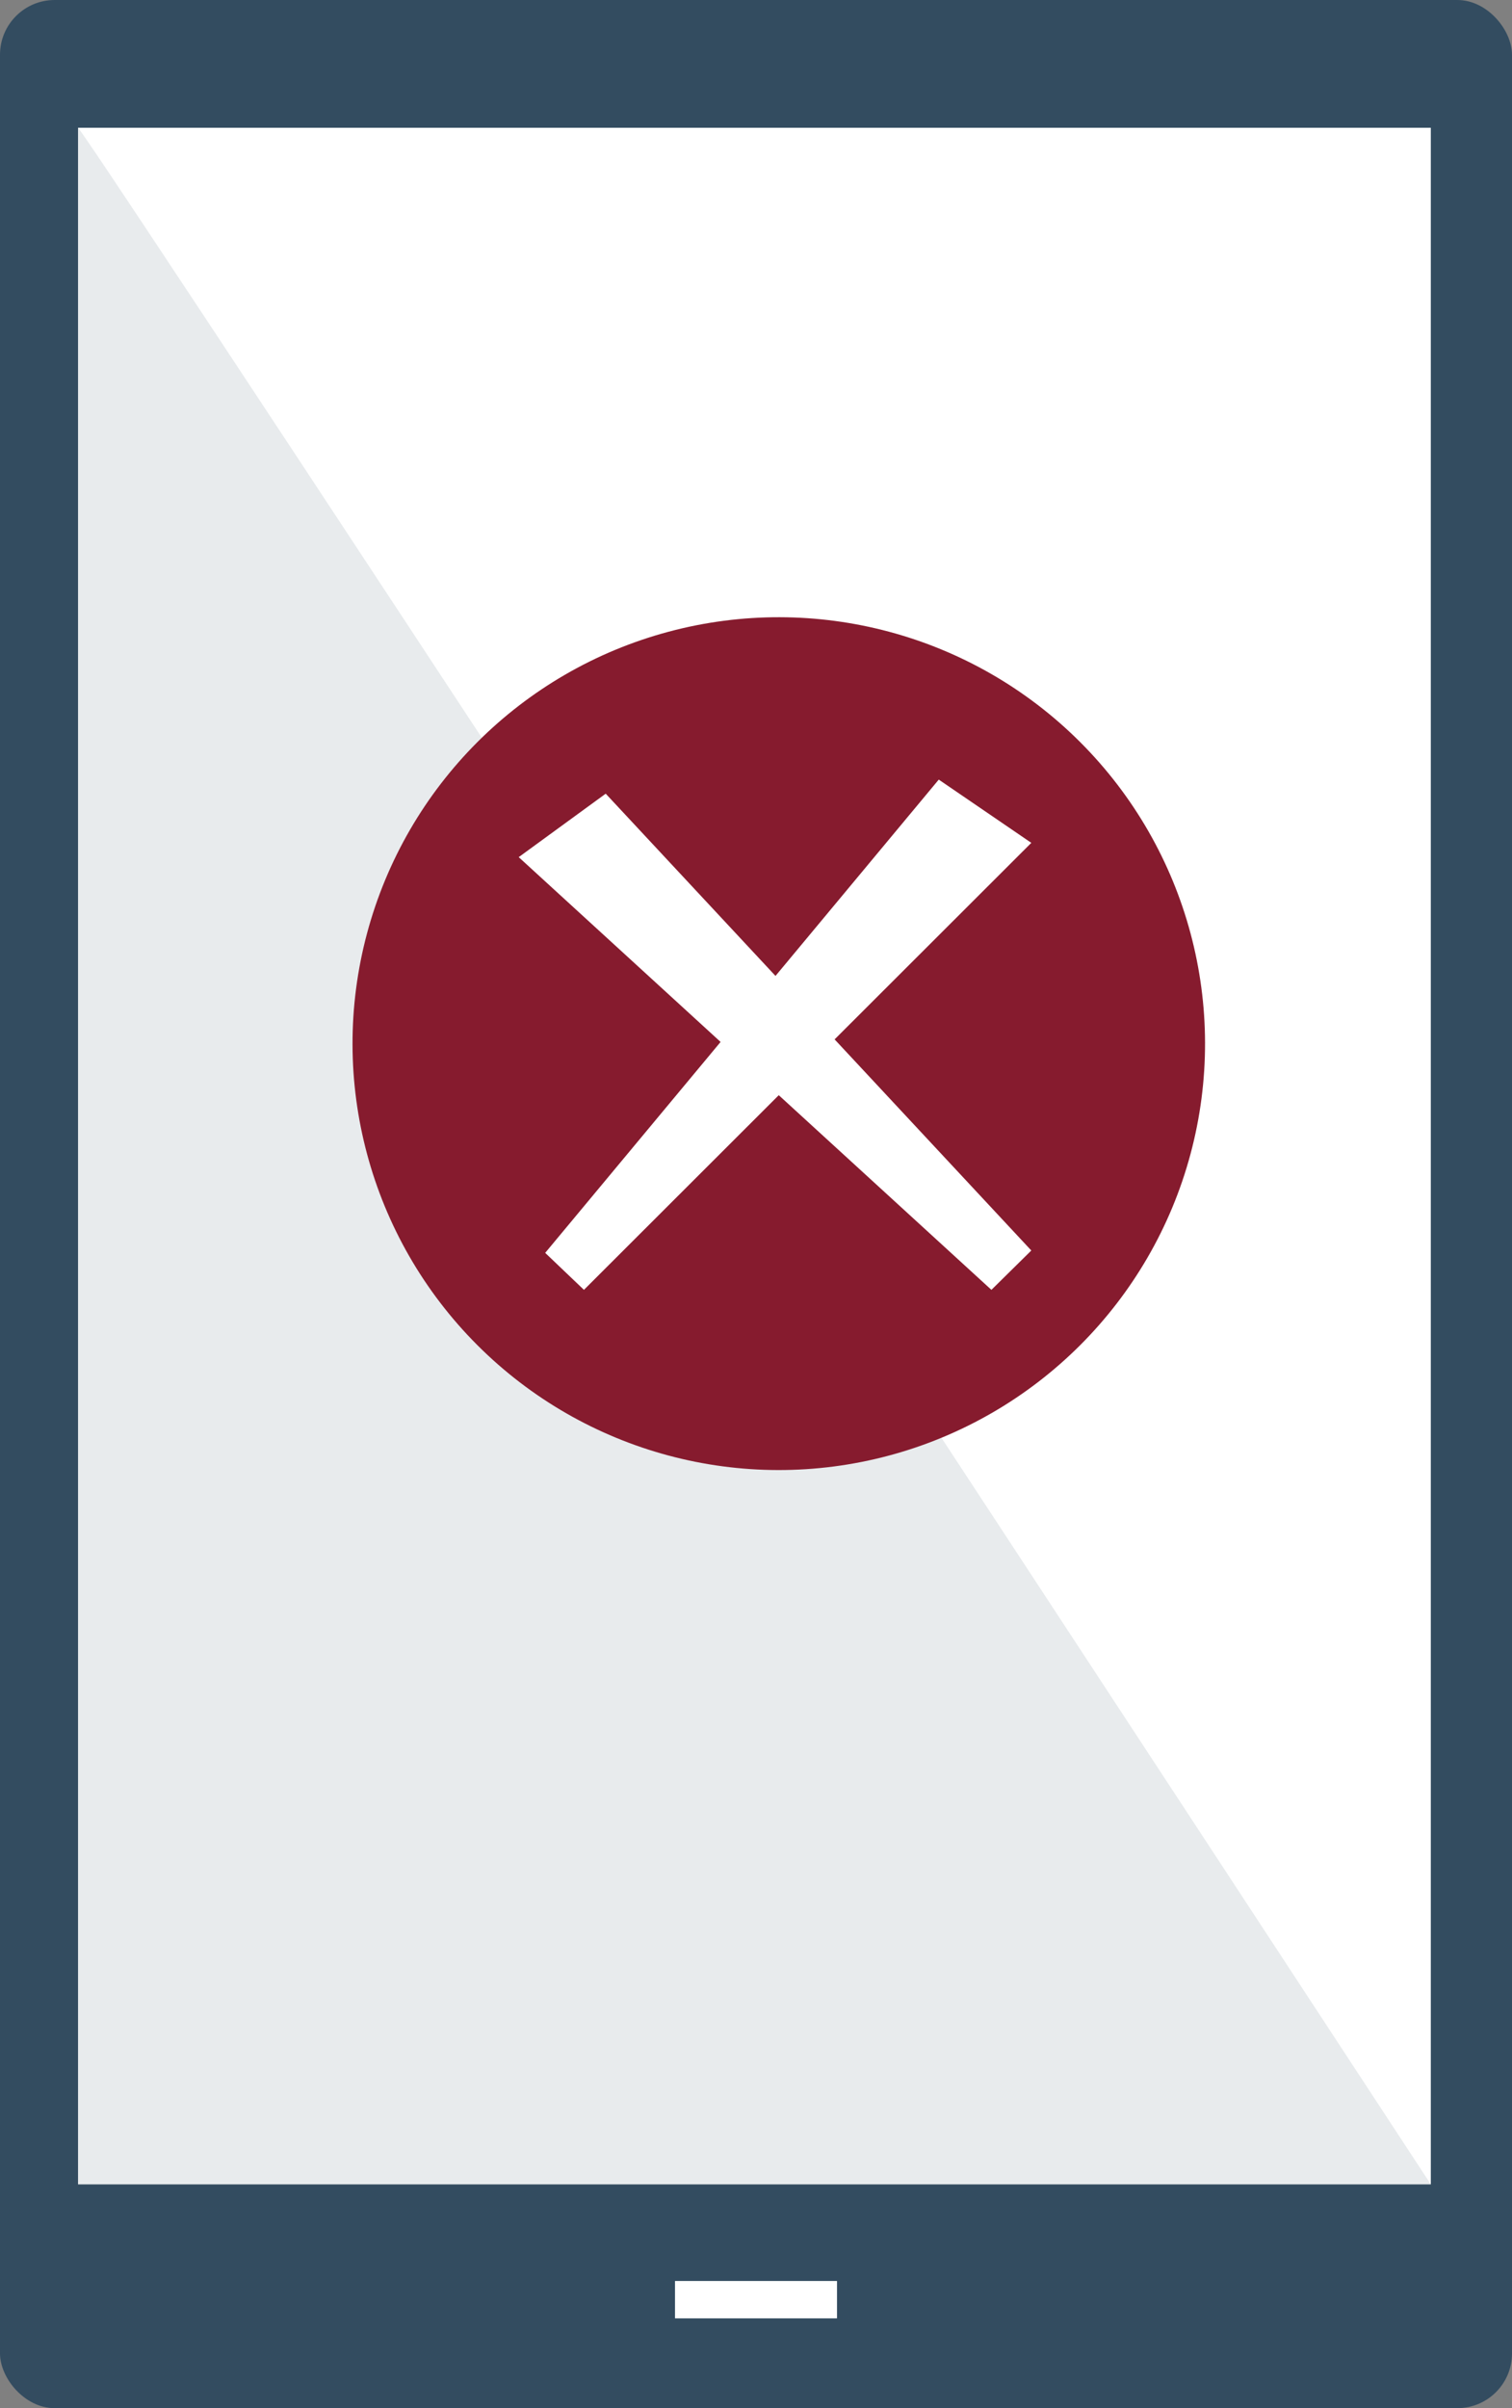 <svg xmlns="http://www.w3.org/2000/svg" viewBox="0 0 346.03 550.92"><rect x="0" y="0" width="346.03" height="550.92" fill="#808080" stroke="none"/><defs><style>.cls-1,.cls-3{fill:#334c60;}.cls-2{fill:#fff;}.cls-3{opacity:0.11;}.cls-4{fill:#861b2e;}</style></defs><title>Asset 1</title><g id="Layer_2" data-name="Layer 2"><g id="Objects"><rect class="cls-1" width="346.03" height="550.92" rx="12.52"/><rect class="cls-2" x="17.86" y="29.23" width="309.59" height="470.49"/><rect class="cls-2" x="154.48" y="521.82" width="37.07" height="8.55"/><path class="cls-3" d="M17.86,29.23c3.53,3.33,309.59,470.49,309.59,470.49H17.86Z"/><circle class="cls-4" cx="178.23" cy="238.75" r="97.55" transform="translate(-116.62 195.96) rotate(-45)"/><polygon class="cls-2" points="118.71 196.09 138.62 181.57 236.02 286.08 226.89 295.08 118.71 196.09"/><polygon class="cls-2" points="124.77 286.62 133.64 295.08 236.02 192.82 214.84 178.35 124.77 286.62"/></g></g></svg>